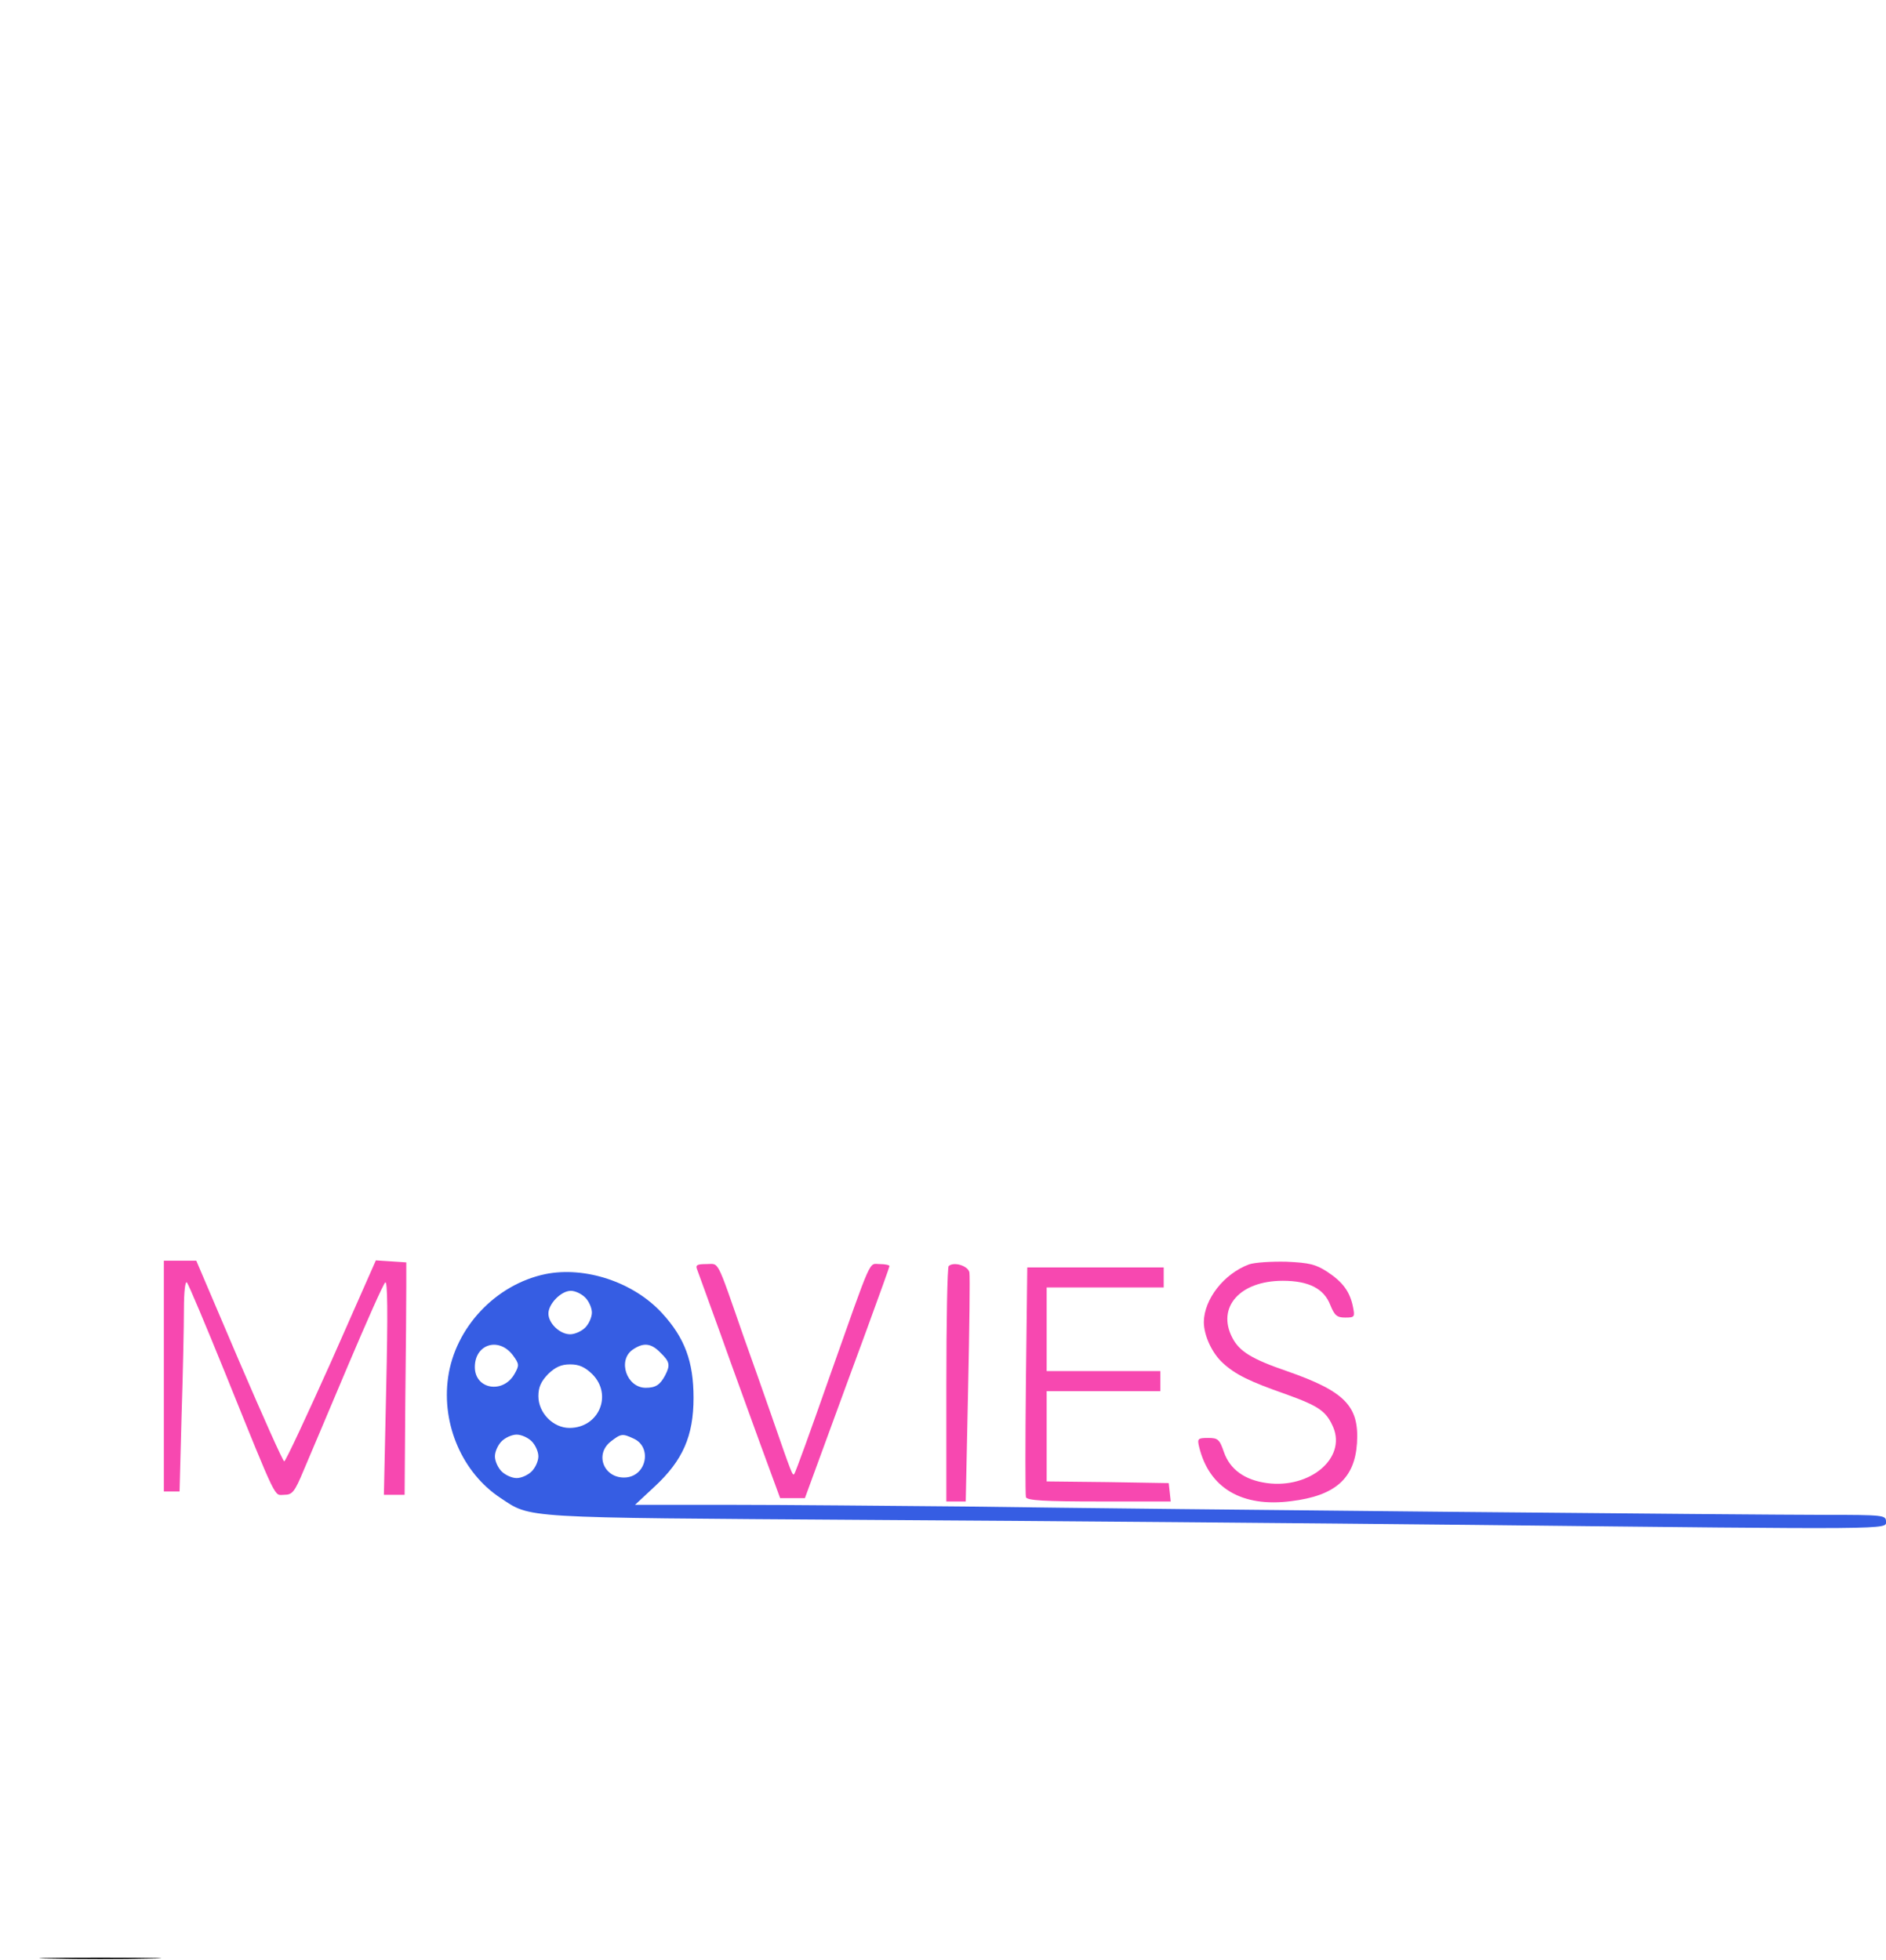 <?xml version="1.0" encoding="UTF-8" standalone="no"?>
<svg
   xmlns:dc="http://purl.org/dc/elements/1.1/"
   xmlns:cc="http://creativecommons.org/ns#"
   xmlns:rdf="http://www.w3.org/1999/02/22-rdf-syntax-ns#"
   xmlns:svg="http://www.w3.org/2000/svg"
   xmlns="http://www.w3.org/2000/svg"
   xmlns:sodipodi="http://sodipodi.sourceforge.net/DTD/sodipodi-0.dtd"
   xmlns:inkscape="http://www.inkscape.org/namespaces/inkscape"
   version="1.0"
   width="564pt"
   height="586pt"
   viewBox="0 0 564 586"
   preserveAspectRatio="xMidYMid meet"
   id="svg18"
   sodipodi:docname="movies.svg"
   inkscape:version="1.0.1 (1.0.1+r73)">
  <defs
     id="defs22" />
  <sodipodi:namedview
     pagecolor="#ffffff"
     bordercolor="#666666"
     borderopacity="1"
     objecttolerance="10"
     gridtolerance="10"
     guidetolerance="10"
     inkscape:pageopacity="0"
     inkscape:pageshadow="2"
     inkscape:window-width="1853"
     inkscape:window-height="1025"
     id="namedview20"
     showgrid="false"
     inkscape:zoom="1.0381621"
     inkscape:cx="192.02103"
     inkscape:cy="390.66667"
     inkscape:window-x="67"
     inkscape:window-y="27"
     inkscape:window-maximized="1"
     inkscape:current-layer="g16" />
  <g
     transform="translate(0,586) scale(0.1,-0.1)"
     fill="#000000"
     stroke="none"
     id="g16">
    <path
       d="M490 1745 l0 -345 23 0 24 0 6 227 c4 124 7 267 7 317 0 54 4 86 9 81 5 -6 56 -127 114 -270 160 -396 146 -365 177 -365 24 0 31 8 58 73 17 39 76 180 132 312 56 132 106 245 112 250 7 7 8 -92 3 -312 l-7 -323 31 0 31 0 2 278 c2 152 3 309 3 347 l0 70 -45 3 -46 3 -133 -301 c-74 -165 -137 -300 -141 -300 -4 0 -64 135 -135 300 l-128 300 -49 0 -48 0 0 -345z"
       id="path2"
       style="fill:#f748b0;fill-opacity:1" />
    <path
       d="M3735 2079 c-75 -28 -134 -104 -135 -172 0 -40 24 -93 57 -123 37 -34 79 -55 188 -93 100 -36 121 -51 142 -99 39 -93 -70 -184 -198 -167 -67 9 -111 41 -129 93 -13 38 -18 42 -47 42 -31 0 -33 -2 -27 -27 30 -123 128 -181 275 -162 132 16 190 68 197 173 7 111 -35 155 -210 216 -105 36 -142 59 -163 100 -47 91 23 170 151 170 77 0 123 -23 142 -72 13 -32 20 -38 45 -38 28 0 29 2 23 32 -9 45 -30 74 -77 105 -34 22 -53 27 -122 30 -45 1 -95 -2 -112 -8z"
       id="path4"
       style="fill:#f748b0;fill-opacity:1" />
    <path
       d="m 2085,2063 c 4,-10 35,-97 70,-193 34,-96 89,-246 120,-332 l 58,-158 h 37 37 l 126,344 c 20.482,55.301 39.85,107.947 57.004,154.834 41.472,113.357 69.996,193.044 69.996,195.166 0,3 -13,6 -29,6 -34,0 -20,31 -151,-339 -55,-157 -102,-287 -105,-289 -5,-5 -6,-4 -69,178 -26,74 -63,180 -83,235 -82,236 -72,215 -110,215 -29,0 -34,-3 -28,-17 z"
       id="path6"
       sodipodi:nodetypes="cccccccsssccccsc"
       style="fill:#f748b0;fill-opacity:1" />
    <path
       d="M2837 2074 c-4 -4 -7 -164 -7 -356 l0 -348 29 0 29 0 7 333 c4 183 6 341 4 352 -4 20 -47 33 -62 19z"
       id="path8"
       style="fill:#f748b0;fill-opacity:1" />
    <path
       d="M3068 1733 c-2 -186 -2 -344 0 -350 3 -10 56 -13 219 -13 l214 0 -3 28 -3 27 -182 3 -183 2 0 135 0 135 170 0 170 0 0 30 0 30 -170 0 -170 0 0 125 0 125 175 0 175 0 0 30 0 30 -204 0 -204 0 -4 -337z"
       id="path10"
       style="fill:#f748b0;fill-opacity:1" />
    <path
       d="M1631 2050 c-149 -31 -270 -160 -291 -309 -20 -141 43 -285 156 -360 94 -62 51 -59 1094 -66 525 -3 1342 -10 1815 -15 1269 -14 1235 -14 1235 10 0 19 -7 20 -182 20 -203 0 -1933 16 -2573 25 -225 2 -540 5 -698 5 l-288 0 59 55 c84 78 116 151 116 265 0 108 -26 179 -94 253 -85 93 -230 141 -349 117z m119 -70 c11 -11 20 -31 20 -45 0 -14 -9 -34 -20 -45 -11 -11 -31 -20 -45 -20 -31 0 -65 33 -65 62 0 29 38 68 67 68 13 0 32 -9 43 -20z m-216 -173 c19 -26 19 -30 5 -55 -34 -61 -119 -47 -119 20 0 69 72 91 114 35z m441 8 c28 -27 30 -37 14 -68 -15 -28 -28 -37 -58 -37 -57 0 -85 82 -39 114 32 22 55 20 83 -9z m-204 -64 c62 -62 20 -161 -68 -161 -49 0 -93 45 -93 95 0 27 8 44 29 66 22 21 39 29 66 29 27 0 44 -8 66 -29z m-181 -201 c11 -11 20 -31 20 -45 0 -14 -9 -34 -20 -45 -11 -11 -31 -20 -45 -20 -14 0 -34 9 -45 20 -11 11 -20 31 -20 45 0 14 9 34 20 45 11 11 31 20 45 20 14 0 34 -9 45 -20z m305 8 c55 -25 39 -110 -22 -116 -65 -6 -97 67 -47 107 31 24 35 25 69 9z"
       id="path12"
       style="fill:#365de3;fill-opacity:1" />
    <path
       d="M152 3 c82 -2 214 -2 295 0 82 1 15 3 -147 3 -162 0 -229 -2 -148 -3z"
       id="path14" />
  </g>
</svg>
